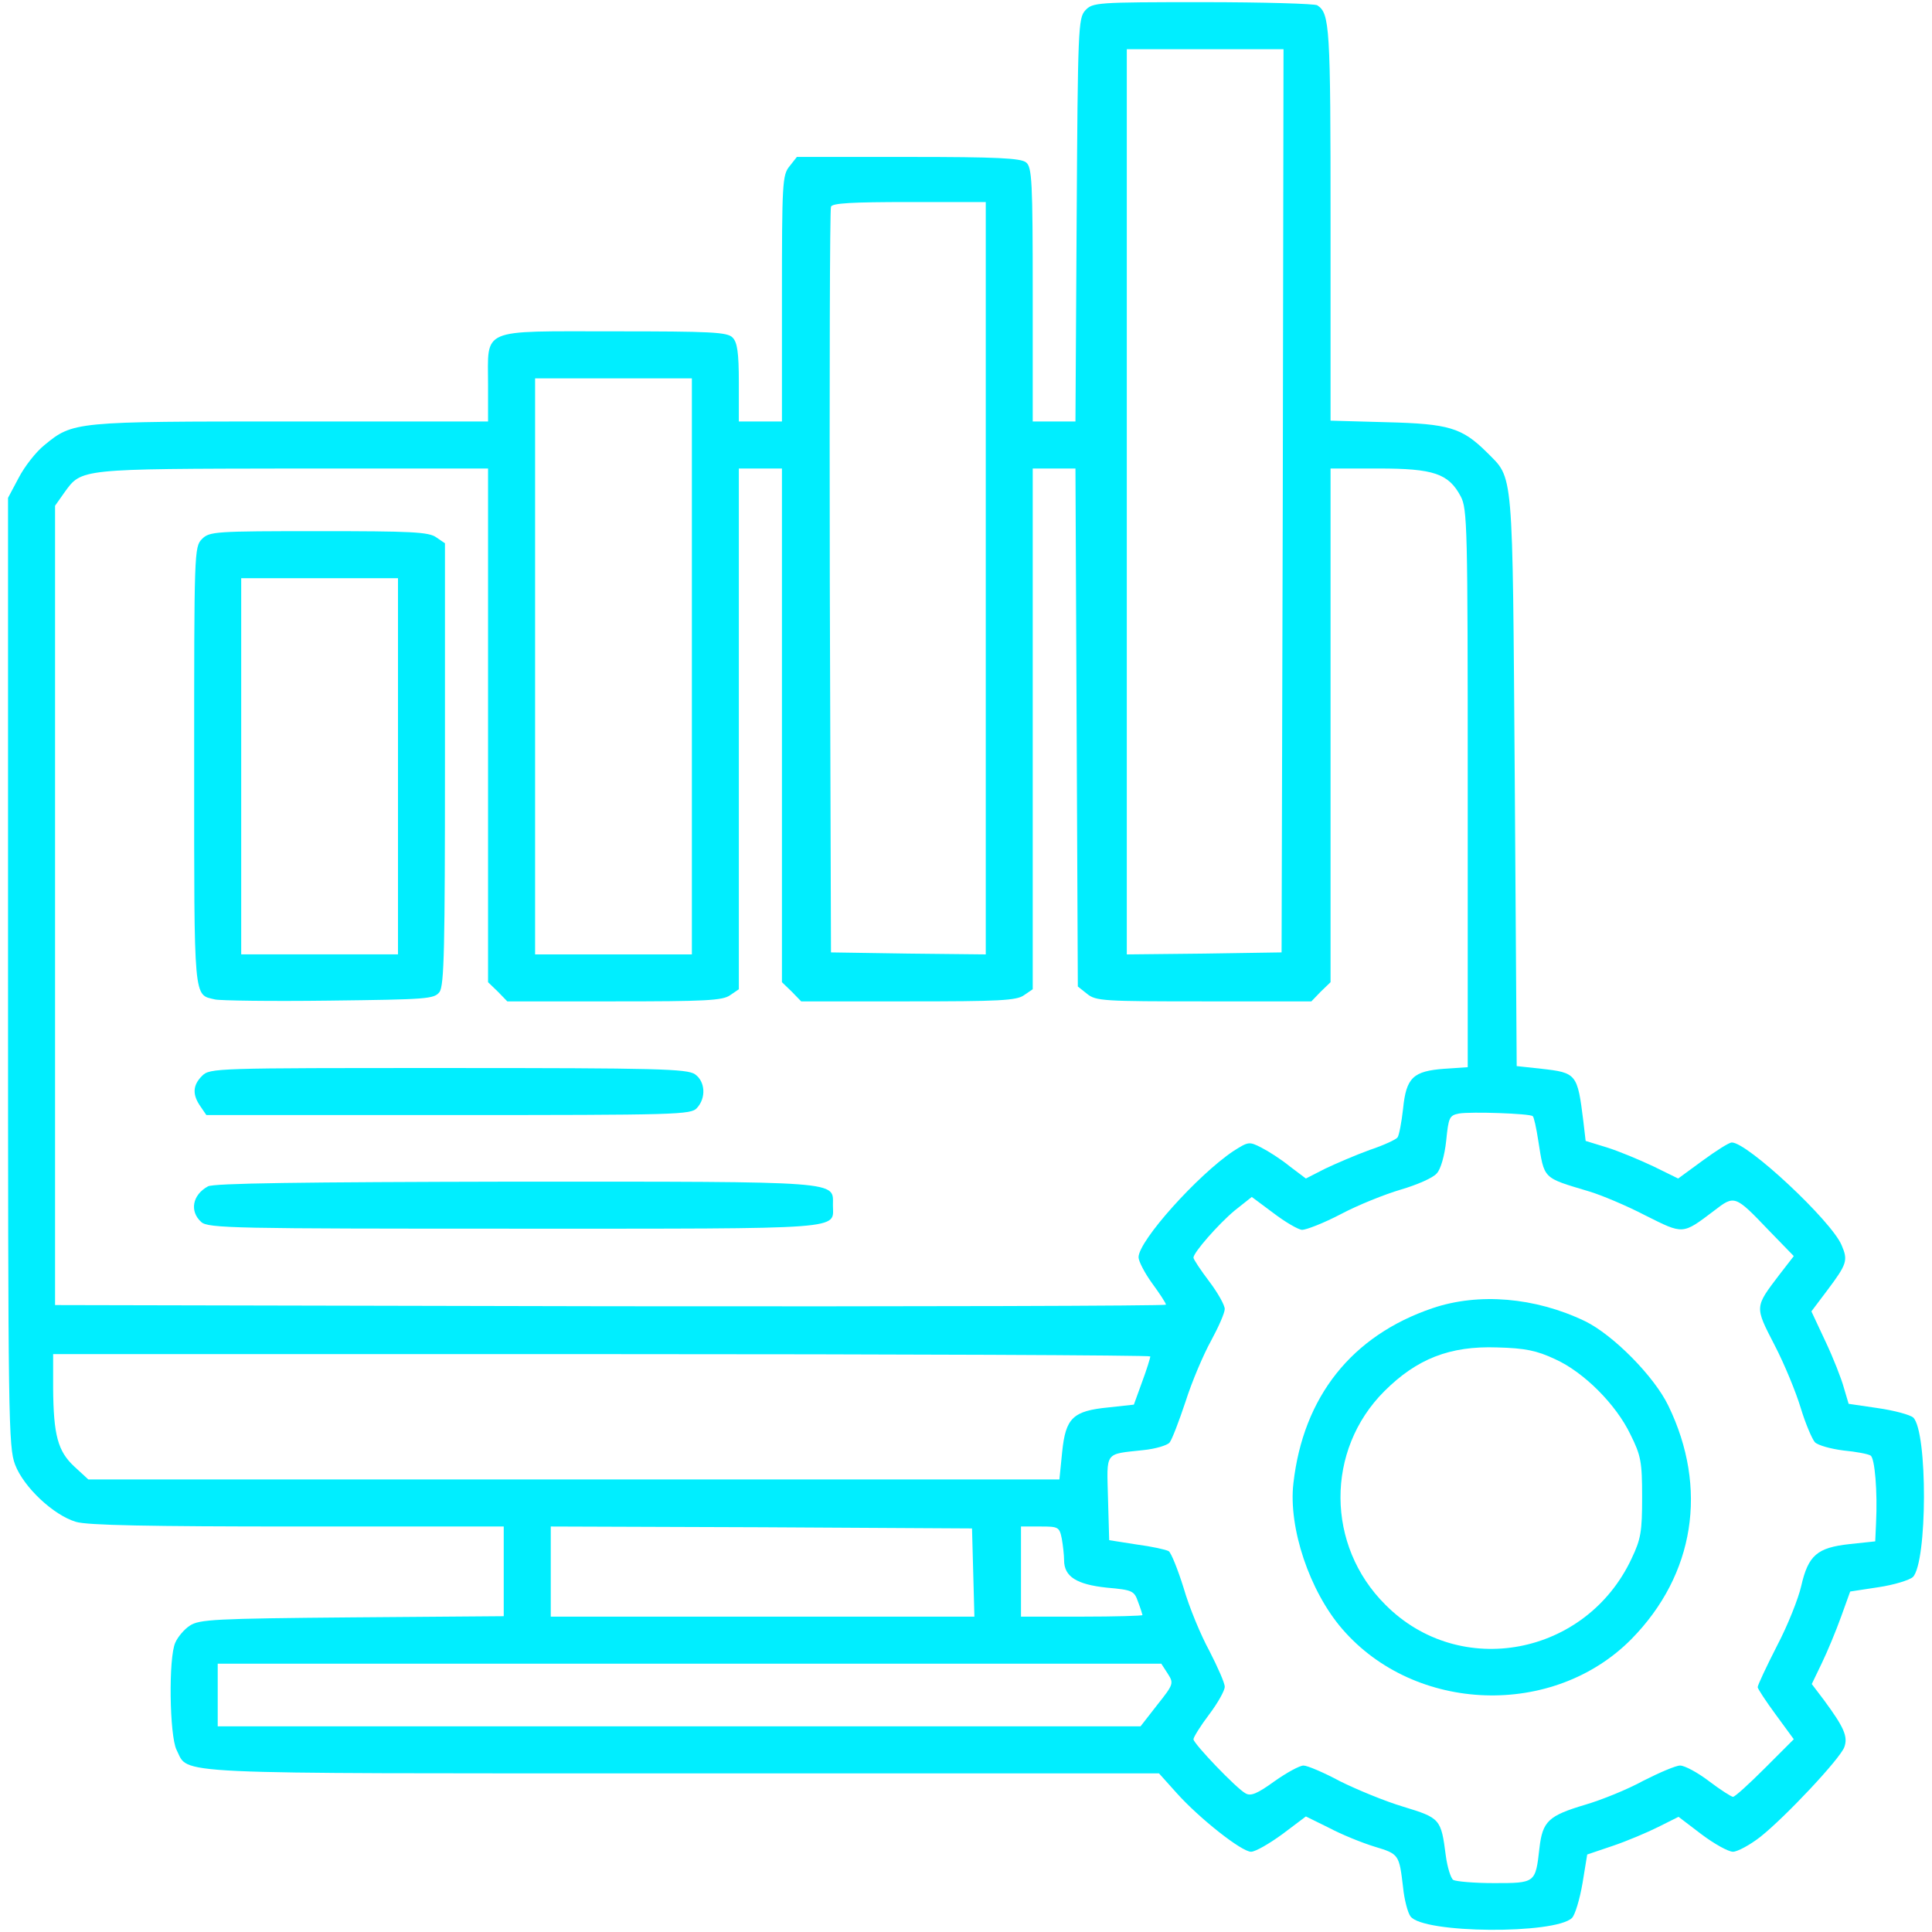 <svg width="26" height="26" viewBox="0 0 26 26" fill="none" xmlns="http://www.w3.org/2000/svg">
<path d="M14.605 0.14C14.51 0.245 14.505 0.382 14.489 2.961L14.473 5.672H14.188H13.898V3.963C13.898 2.439 13.888 2.249 13.809 2.186C13.74 2.128 13.419 2.112 12.227 2.112H10.724L10.624 2.239C10.529 2.355 10.523 2.465 10.523 4.016V5.672H10.233H9.943V5.15C9.943 4.744 9.922 4.606 9.859 4.543C9.79 4.469 9.569 4.459 8.256 4.459C6.442 4.459 6.568 4.406 6.568 5.181V5.672H3.916C0.994 5.672 0.984 5.672 0.594 5.993C0.483 6.083 0.33 6.278 0.251 6.431L0.108 6.7V13.081C0.108 19.13 0.114 19.472 0.203 19.71C0.319 20.015 0.72 20.39 1.021 20.48C1.168 20.527 2.012 20.543 4.005 20.543H6.779V21.149V21.75L4.733 21.766C2.888 21.782 2.682 21.793 2.555 21.877C2.481 21.924 2.392 22.03 2.36 22.104C2.265 22.304 2.281 23.359 2.376 23.549C2.55 23.886 2.133 23.865 9.179 23.865H15.597L15.834 24.129C16.14 24.471 16.709 24.92 16.836 24.92C16.894 24.92 17.078 24.814 17.258 24.683L17.574 24.445L17.885 24.598C18.054 24.688 18.328 24.799 18.497 24.851C18.829 24.951 18.829 24.957 18.882 25.4C18.898 25.563 18.945 25.742 18.982 25.79C19.151 26.022 20.928 26.032 21.155 25.811C21.197 25.769 21.26 25.558 21.297 25.342L21.36 24.957L21.703 24.841C21.893 24.777 22.167 24.661 22.315 24.587L22.589 24.45L22.895 24.683C23.069 24.814 23.259 24.92 23.322 24.92C23.38 24.92 23.549 24.83 23.691 24.719C24.029 24.45 24.762 23.67 24.82 23.512C24.872 23.369 24.814 23.243 24.546 22.879L24.382 22.663L24.519 22.378C24.593 22.225 24.709 21.945 24.777 21.756L24.899 21.418L25.279 21.36C25.489 21.329 25.695 21.265 25.743 21.223C25.938 21.023 25.943 19.272 25.748 19.077C25.706 19.04 25.495 18.982 25.273 18.95L24.878 18.892L24.814 18.676C24.783 18.56 24.672 18.275 24.567 18.054L24.377 17.648L24.588 17.368C24.857 17.01 24.872 16.962 24.783 16.756C24.646 16.43 23.517 15.375 23.306 15.375C23.269 15.375 23.095 15.486 22.916 15.617L22.584 15.86L22.252 15.697C22.062 15.607 21.782 15.491 21.629 15.443L21.339 15.354L21.308 15.09C21.229 14.452 21.218 14.436 20.743 14.383L20.411 14.347L20.385 10.497C20.353 6.231 20.374 6.457 20.005 6.083C19.673 5.756 19.499 5.703 18.66 5.682L17.906 5.661V2.998C17.906 0.346 17.896 0.182 17.727 0.071C17.695 0.05 17.005 0.029 16.187 0.029C14.748 0.029 14.705 0.034 14.605 0.14ZM17.263 6.737L17.247 12.817L16.208 12.833L15.164 12.844V6.753V0.662H16.219H17.273L17.263 6.737ZM13.266 7.781V12.844L12.227 12.833L11.183 12.817L11.167 7.834C11.162 5.092 11.167 2.819 11.183 2.782C11.198 2.734 11.462 2.719 12.237 2.719H13.266V7.781ZM9.311 8.968V12.844H8.256H7.201V8.968V5.092H8.256H9.311V8.968ZM6.568 9.759V13.218L6.7 13.345L6.827 13.476H8.266C9.485 13.476 9.727 13.466 9.827 13.392L9.943 13.313V9.806V6.305H10.233H10.523V9.759V13.218L10.655 13.345L10.782 13.476H12.222C13.44 13.476 13.682 13.466 13.782 13.392L13.898 13.313V9.806V6.305H14.188H14.473L14.489 9.79L14.505 13.276L14.631 13.376C14.748 13.471 14.853 13.476 16.203 13.476H17.648L17.774 13.345L17.906 13.218V9.759V6.305H18.555C19.293 6.305 19.494 6.373 19.657 6.679C19.747 6.848 19.752 7.074 19.752 10.608V14.362L19.436 14.383C19.019 14.415 18.924 14.499 18.882 14.921C18.861 15.106 18.829 15.275 18.808 15.306C18.792 15.333 18.623 15.412 18.434 15.475C18.244 15.544 17.975 15.66 17.832 15.728L17.574 15.86L17.358 15.697C17.242 15.602 17.068 15.491 16.973 15.443C16.809 15.359 16.799 15.364 16.598 15.491C16.119 15.812 15.322 16.698 15.322 16.92C15.322 16.973 15.407 17.136 15.507 17.273C15.607 17.41 15.691 17.537 15.691 17.558C15.691 17.574 12.327 17.584 8.219 17.579L0.741 17.563V12.184V6.806L0.868 6.626C1.1 6.305 1.063 6.31 3.947 6.305H6.568V9.759ZM20.627 15.021C20.643 15.032 20.675 15.18 20.701 15.348C20.785 15.876 20.754 15.844 21.387 16.034C21.545 16.081 21.888 16.224 22.141 16.356C22.658 16.614 22.637 16.619 23.069 16.292C23.343 16.081 23.348 16.081 23.802 16.556L24.14 16.904L23.944 17.157C23.612 17.595 23.612 17.579 23.881 18.101C24.013 18.354 24.171 18.739 24.234 18.95C24.298 19.161 24.387 19.367 24.424 19.409C24.466 19.451 24.64 19.499 24.809 19.52C24.978 19.536 25.141 19.567 25.173 19.588C25.231 19.62 25.268 20.079 25.247 20.495L25.236 20.743L24.888 20.78C24.456 20.828 24.335 20.928 24.24 21.344C24.203 21.508 24.06 21.872 23.913 22.151C23.77 22.431 23.654 22.679 23.654 22.705C23.654 22.726 23.765 22.895 23.897 23.074L24.14 23.406L23.755 23.791C23.538 24.008 23.348 24.181 23.322 24.181C23.301 24.181 23.153 24.087 23 23.971C22.848 23.855 22.673 23.76 22.61 23.76C22.552 23.76 22.331 23.855 22.114 23.965C21.904 24.081 21.55 24.224 21.334 24.287C20.838 24.435 20.759 24.508 20.717 24.872C20.664 25.342 20.664 25.342 20.105 25.342C19.836 25.342 19.594 25.32 19.557 25.299C19.525 25.278 19.478 25.131 19.457 24.973C19.393 24.477 19.383 24.466 18.882 24.313C18.634 24.239 18.254 24.081 18.033 23.971C17.817 23.855 17.595 23.76 17.542 23.76C17.49 23.76 17.316 23.855 17.152 23.971C16.92 24.139 16.831 24.176 16.762 24.134C16.641 24.071 16.061 23.464 16.061 23.406C16.061 23.38 16.155 23.227 16.271 23.074C16.387 22.921 16.482 22.752 16.482 22.7C16.482 22.647 16.387 22.436 16.277 22.22C16.161 22.009 16.003 21.629 15.929 21.371C15.85 21.118 15.76 20.896 15.728 20.875C15.691 20.854 15.502 20.812 15.296 20.785L14.927 20.727L14.911 20.163C14.895 19.525 14.858 19.573 15.386 19.515C15.549 19.499 15.707 19.451 15.739 19.414C15.771 19.377 15.865 19.13 15.955 18.861C16.04 18.592 16.198 18.223 16.298 18.043C16.398 17.859 16.482 17.669 16.482 17.616C16.482 17.563 16.387 17.395 16.271 17.242C16.155 17.089 16.061 16.946 16.061 16.925C16.061 16.857 16.393 16.477 16.614 16.292L16.846 16.108L17.136 16.324C17.294 16.445 17.469 16.546 17.521 16.551C17.579 16.551 17.811 16.461 18.043 16.34C18.27 16.219 18.639 16.071 18.855 16.008C19.072 15.944 19.288 15.85 19.335 15.791C19.388 15.739 19.441 15.549 19.462 15.354C19.494 15.037 19.504 15.011 19.636 14.985C19.799 14.958 20.59 14.985 20.627 15.021ZM15.48 18.254C15.48 18.275 15.433 18.428 15.37 18.597L15.259 18.903L14.921 18.94C14.436 18.987 14.341 19.082 14.294 19.541L14.257 19.91H7.723H1.189L1 19.736C0.778 19.53 0.72 19.314 0.715 18.681V18.223H8.098C12.158 18.223 15.48 18.238 15.48 18.254ZM13.097 21.16L13.113 21.756H10.26H7.412V21.149V20.543L10.249 20.553L13.081 20.569L13.097 21.16ZM14.289 20.706C14.305 20.796 14.32 20.928 14.32 20.996C14.32 21.218 14.489 21.323 14.895 21.366C15.243 21.397 15.264 21.408 15.317 21.561C15.349 21.645 15.375 21.729 15.375 21.735C15.375 21.745 15.006 21.756 14.558 21.756H13.74V21.149V20.543H13.999C14.241 20.543 14.257 20.548 14.289 20.706ZM15.713 22.52C15.797 22.652 15.797 22.663 15.575 22.942L15.349 23.232H9.142H2.93V22.81V22.389H9.279H15.628L15.713 22.52Z" fill="#00EEFF"/>
<path d="M2.719 7.253C2.613 7.359 2.613 7.427 2.613 10.307C2.613 13.508 2.603 13.381 2.893 13.45C2.956 13.466 3.647 13.476 4.422 13.466C5.756 13.45 5.841 13.444 5.915 13.35C5.978 13.26 5.988 12.754 5.988 10.28V7.311L5.872 7.232C5.772 7.158 5.53 7.148 4.29 7.148C2.893 7.148 2.819 7.153 2.719 7.253ZM5.356 10.312V12.843H4.301H3.246V10.312V7.781H4.301H5.356V10.312Z" fill="#00EEFF"/>
<path d="M2.719 14.479C2.592 14.605 2.587 14.732 2.698 14.89L2.777 15.006H6.036C9.126 15.006 9.3 15.001 9.379 14.911C9.506 14.774 9.49 14.552 9.353 14.457C9.247 14.384 8.847 14.373 6.031 14.373C2.893 14.373 2.824 14.373 2.719 14.479Z" fill="#00EEFF"/>
<path d="M2.798 15.966C2.587 16.081 2.55 16.303 2.708 16.445C2.798 16.53 3.167 16.535 6.927 16.535C11.457 16.535 11.209 16.551 11.209 16.219C11.209 15.892 11.383 15.902 6.937 15.902C4.032 15.908 2.871 15.923 2.798 15.966Z" fill="#00EEFF"/>
<path d="M19.278 17.605C18.191 17.974 17.538 18.797 17.406 19.962C17.337 20.558 17.622 21.413 18.065 21.924C19.046 23.058 20.907 23.121 21.957 22.056C22.806 21.191 22.99 20.026 22.452 18.918C22.262 18.523 21.709 17.964 21.329 17.779C20.659 17.458 19.9 17.394 19.278 17.605ZM20.928 18.291C21.313 18.465 21.746 18.897 21.941 19.303C22.083 19.588 22.099 19.672 22.099 20.147C22.099 20.611 22.083 20.711 21.957 20.975C21.345 22.283 19.647 22.605 18.645 21.597C17.843 20.801 17.838 19.514 18.629 18.723C19.067 18.286 19.51 18.111 20.148 18.133C20.527 18.143 20.68 18.175 20.928 18.291Z" fill="#00EEFF"/>
</svg>
